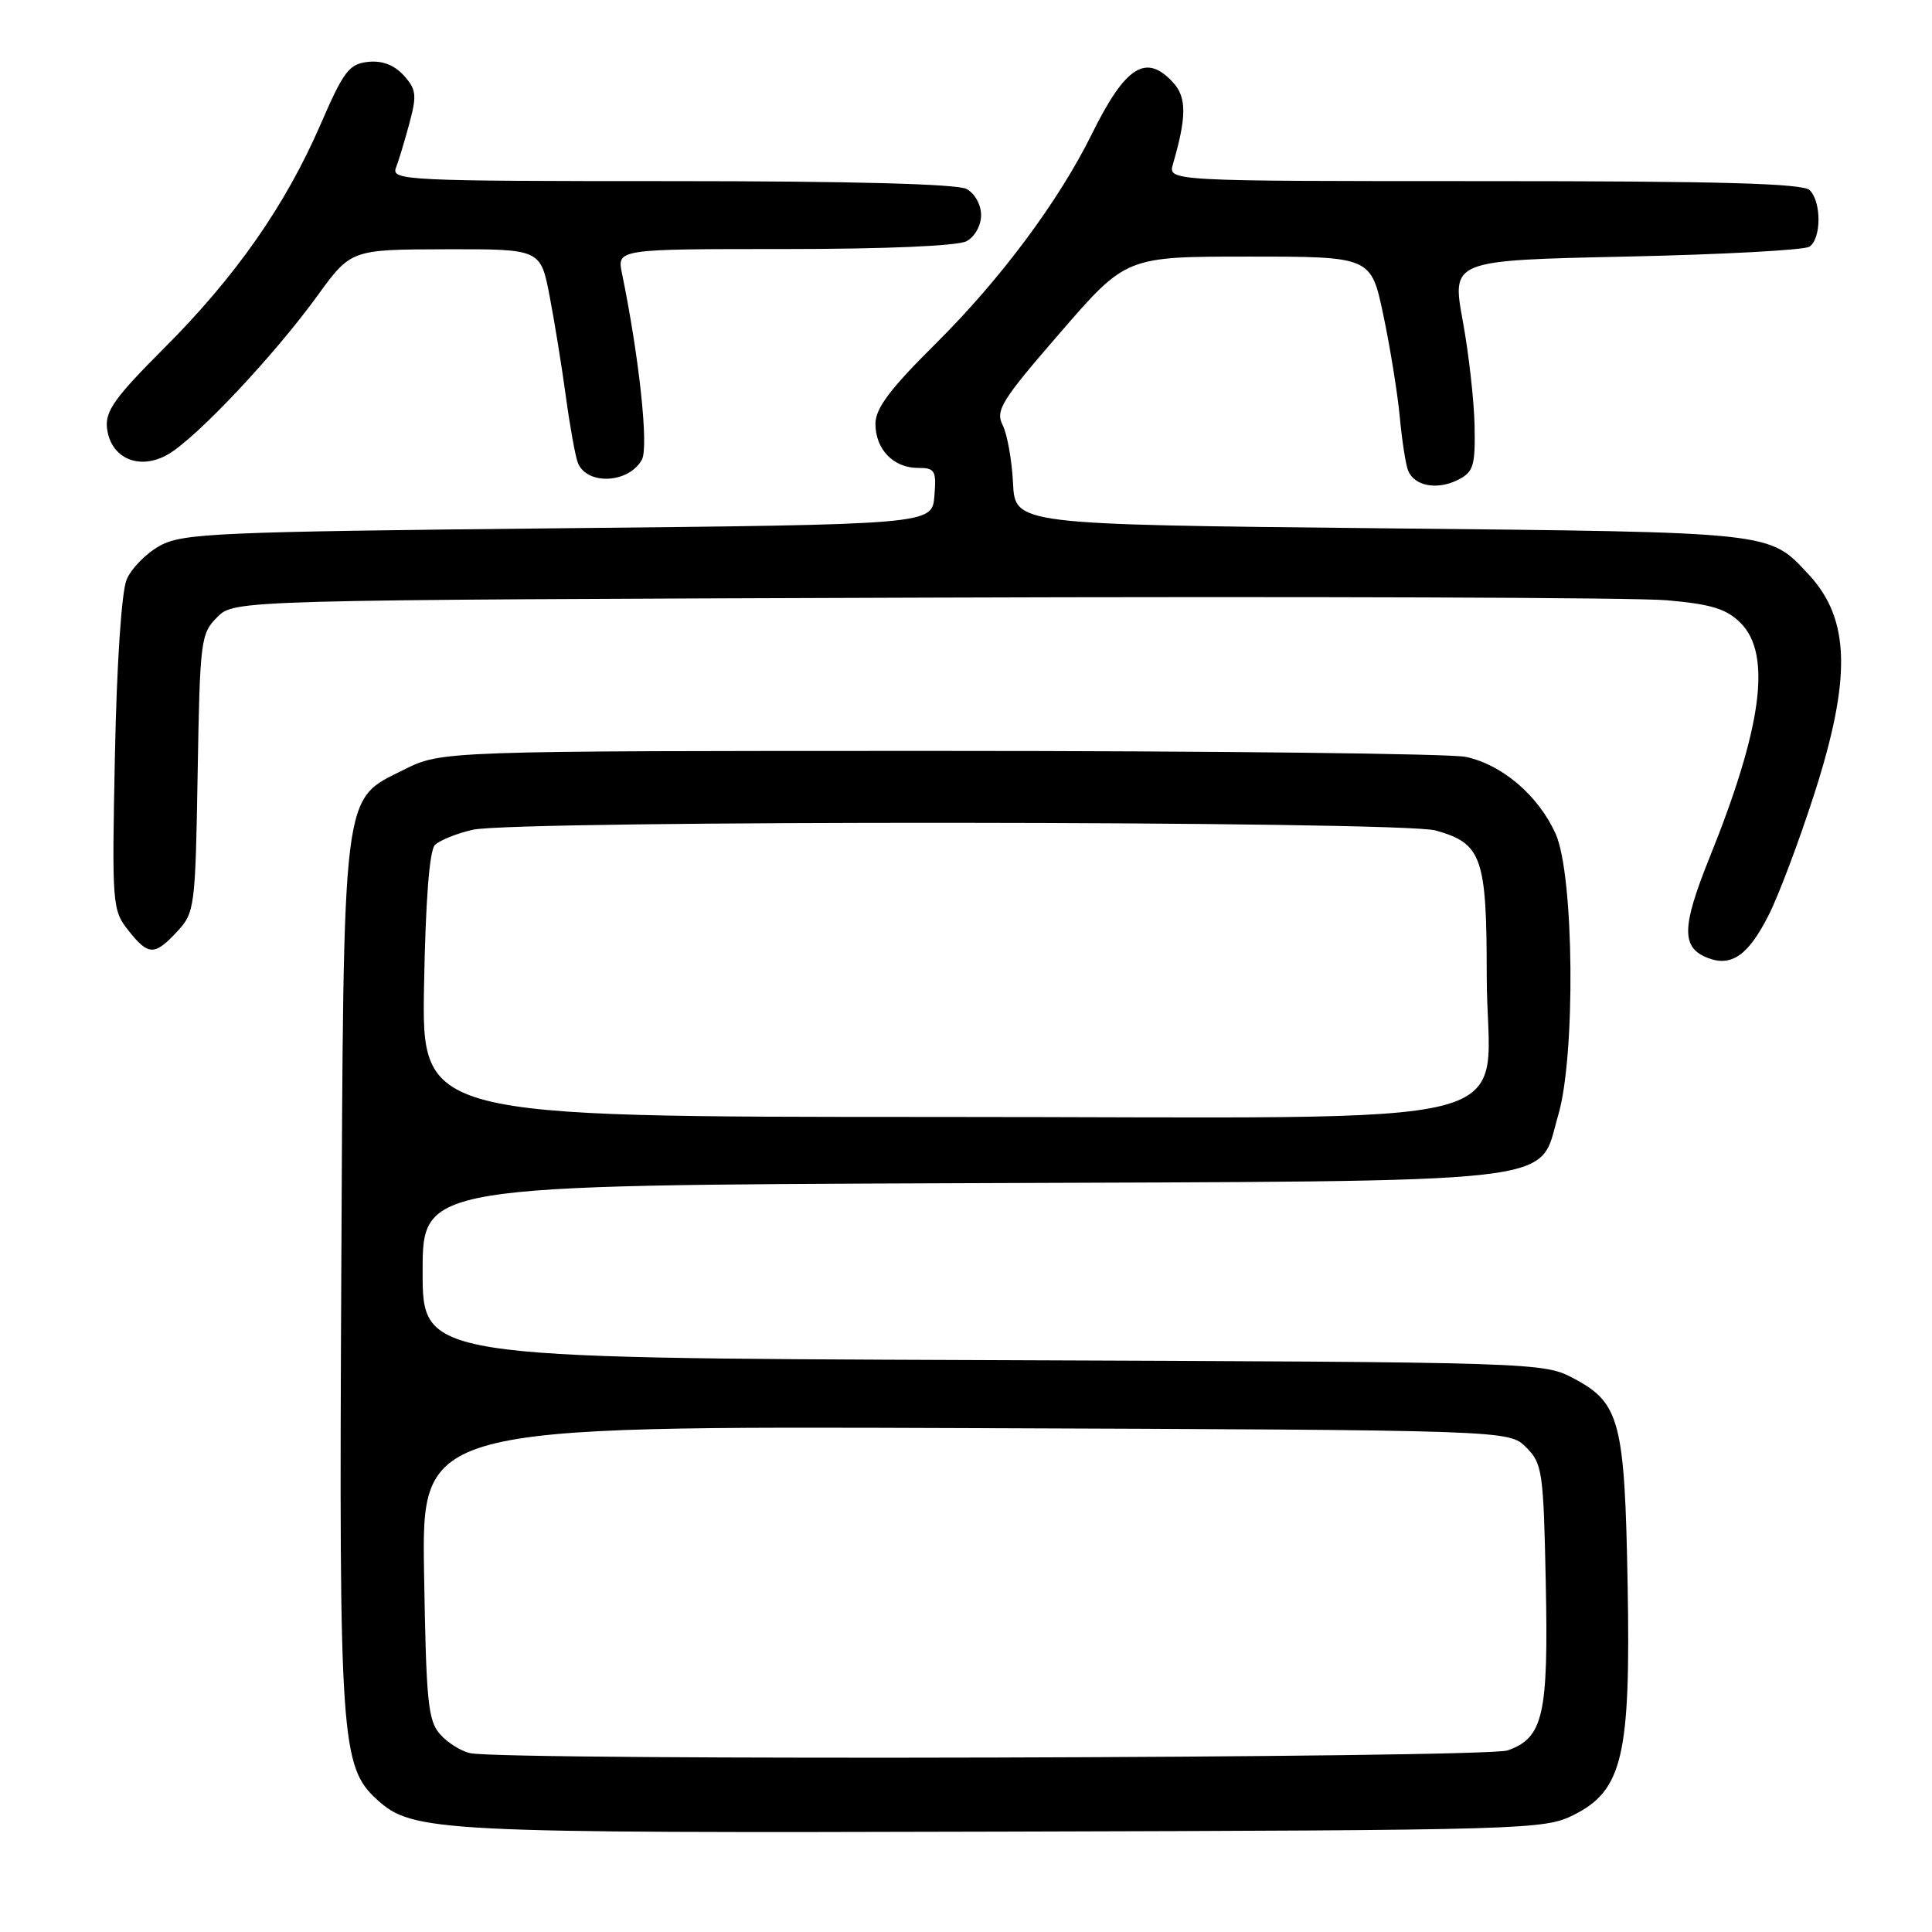 <?xml version="1.0" encoding="UTF-8" standalone="no"?>
<!DOCTYPE svg PUBLIC "-//W3C//DTD SVG 1.1//EN" "http://www.w3.org/Graphics/SVG/1.1/DTD/svg11.dtd" >
<svg xmlns="http://www.w3.org/2000/svg" xmlns:xlink="http://www.w3.org/1999/xlink" version="1.1" viewBox="0 0 256 256">
 <g >
 <path fill="currentColor"
d=" M 208.50 240.50 C 215.00 237.25 216.08 232.67 215.67 210.00 C 215.29 188.42 214.64 185.92 208.64 182.71 C 204.50 180.50 204.50 180.50 130.25 180.22 C 56.00 179.94 56.00 179.94 56.00 168.50 C 56.00 157.05 56.00 157.05 127.25 156.78 C 209.00 156.46 203.72 157.06 206.46 147.81 C 208.80 139.96 208.58 115.86 206.12 110.46 C 203.82 105.39 199.05 101.32 194.22 100.29 C 192.17 99.86 160.80 99.50 124.50 99.50 C 58.50 99.50 58.50 99.50 53.50 102.00 C 45.26 106.12 45.54 103.85 45.22 169.38 C 44.92 230.39 45.17 234.13 49.98 238.48 C 54.70 242.75 57.83 242.91 133.00 242.70 C 202.29 242.51 204.62 242.44 208.50 240.50 Z  M 234.38 121.21 C 235.69 118.62 238.39 111.45 240.38 105.27 C 245.35 89.85 245.16 82.04 239.68 76.15 C 234.33 70.41 235.56 70.54 183.00 70.00 C 134.50 69.50 134.50 69.50 134.23 64.00 C 134.08 60.98 133.46 57.52 132.86 56.33 C 131.87 54.39 132.68 53.08 140.48 44.08 C 149.21 34.00 149.21 34.00 165.44 34.00 C 181.67 34.00 181.67 34.00 183.30 41.75 C 184.20 46.01 185.17 52.05 185.47 55.16 C 185.76 58.28 186.25 61.50 186.57 62.32 C 187.37 64.40 190.40 64.98 193.17 63.59 C 195.24 62.55 195.49 61.75 195.39 56.46 C 195.33 53.18 194.63 46.90 193.82 42.50 C 192.36 34.50 192.36 34.50 215.43 34.00 C 228.12 33.73 239.06 33.14 239.75 32.69 C 241.34 31.66 241.37 26.77 239.80 25.20 C 238.90 24.30 227.95 24.00 196.68 24.00 C 154.77 24.00 154.77 24.00 155.42 21.75 C 157.23 15.54 157.25 12.93 155.48 10.98 C 151.87 6.99 149.14 8.71 144.63 17.85 C 140.26 26.68 132.55 37.03 124.04 45.48 C 117.94 51.53 116.00 54.10 116.00 56.16 C 116.00 59.53 118.38 62.00 121.63 62.00 C 123.90 62.00 124.09 62.34 123.81 65.75 C 123.50 69.50 123.50 69.50 74.00 70.00 C 28.81 70.46 24.21 70.66 21.21 72.30 C 19.40 73.29 17.40 75.31 16.78 76.80 C 16.11 78.39 15.47 87.94 15.23 100.00 C 14.82 119.84 14.88 120.59 16.98 123.25 C 19.66 126.65 20.47 126.67 23.49 123.42 C 25.80 120.92 25.89 120.25 26.19 102.45 C 26.49 84.84 26.60 83.95 28.78 81.78 C 31.05 79.50 31.05 79.50 122.28 79.19 C 172.45 79.02 216.83 79.17 220.89 79.54 C 226.79 80.06 228.77 80.68 230.64 82.55 C 234.78 86.69 233.50 96.35 226.52 113.65 C 222.80 122.89 222.76 125.59 226.34 126.95 C 229.47 128.13 231.69 126.55 234.38 121.21 Z  M 85.06 60.89 C 85.97 59.20 84.69 47.27 82.42 36.25 C 81.75 33.00 81.75 33.00 103.94 33.00 C 117.33 33.00 126.90 32.59 128.07 31.96 C 129.16 31.38 130.00 29.88 130.00 28.50 C 130.00 27.12 129.16 25.62 128.07 25.04 C 126.83 24.37 112.67 24.00 88.96 24.00 C 53.97 24.00 51.83 23.90 52.46 22.25 C 52.83 21.29 53.64 18.61 54.26 16.29 C 55.25 12.61 55.16 11.83 53.50 10.00 C 52.24 8.61 50.65 8.00 48.77 8.20 C 46.26 8.47 45.53 9.43 42.47 16.50 C 37.82 27.22 31.22 36.66 21.73 46.15 C 15.23 52.65 13.92 54.48 14.18 56.73 C 14.65 60.76 18.50 62.40 22.29 60.19 C 26.07 57.99 36.30 47.12 42.00 39.27 C 46.50 33.06 46.50 33.06 59.07 33.03 C 71.63 33.00 71.63 33.00 72.83 39.25 C 73.49 42.69 74.46 48.70 74.99 52.61 C 75.52 56.51 76.23 60.43 76.56 61.30 C 77.73 64.34 83.35 64.07 85.06 60.89 Z  M 62.35 232.31 C 61.17 232.08 59.37 230.97 58.35 229.84 C 56.71 228.02 56.47 225.62 56.19 208.38 C 55.88 188.96 55.88 188.96 127.91 189.23 C 199.95 189.50 199.95 189.50 202.22 191.78 C 204.37 193.92 204.52 194.97 204.82 209.64 C 205.19 227.26 204.50 230.28 199.76 231.94 C 196.82 232.96 67.48 233.31 62.35 232.31 Z  M 56.19 130.55 C 56.39 119.33 56.90 112.69 57.63 111.97 C 58.25 111.35 60.50 110.44 62.63 109.95 C 68.18 108.66 185.56 108.75 190.22 110.04 C 196.36 111.75 197.00 113.58 197.00 129.27 C 197.00 150.23 205.69 148.00 123.98 148.00 C 55.87 148.00 55.87 148.00 56.19 130.55 Z "/>
</g>
</svg>